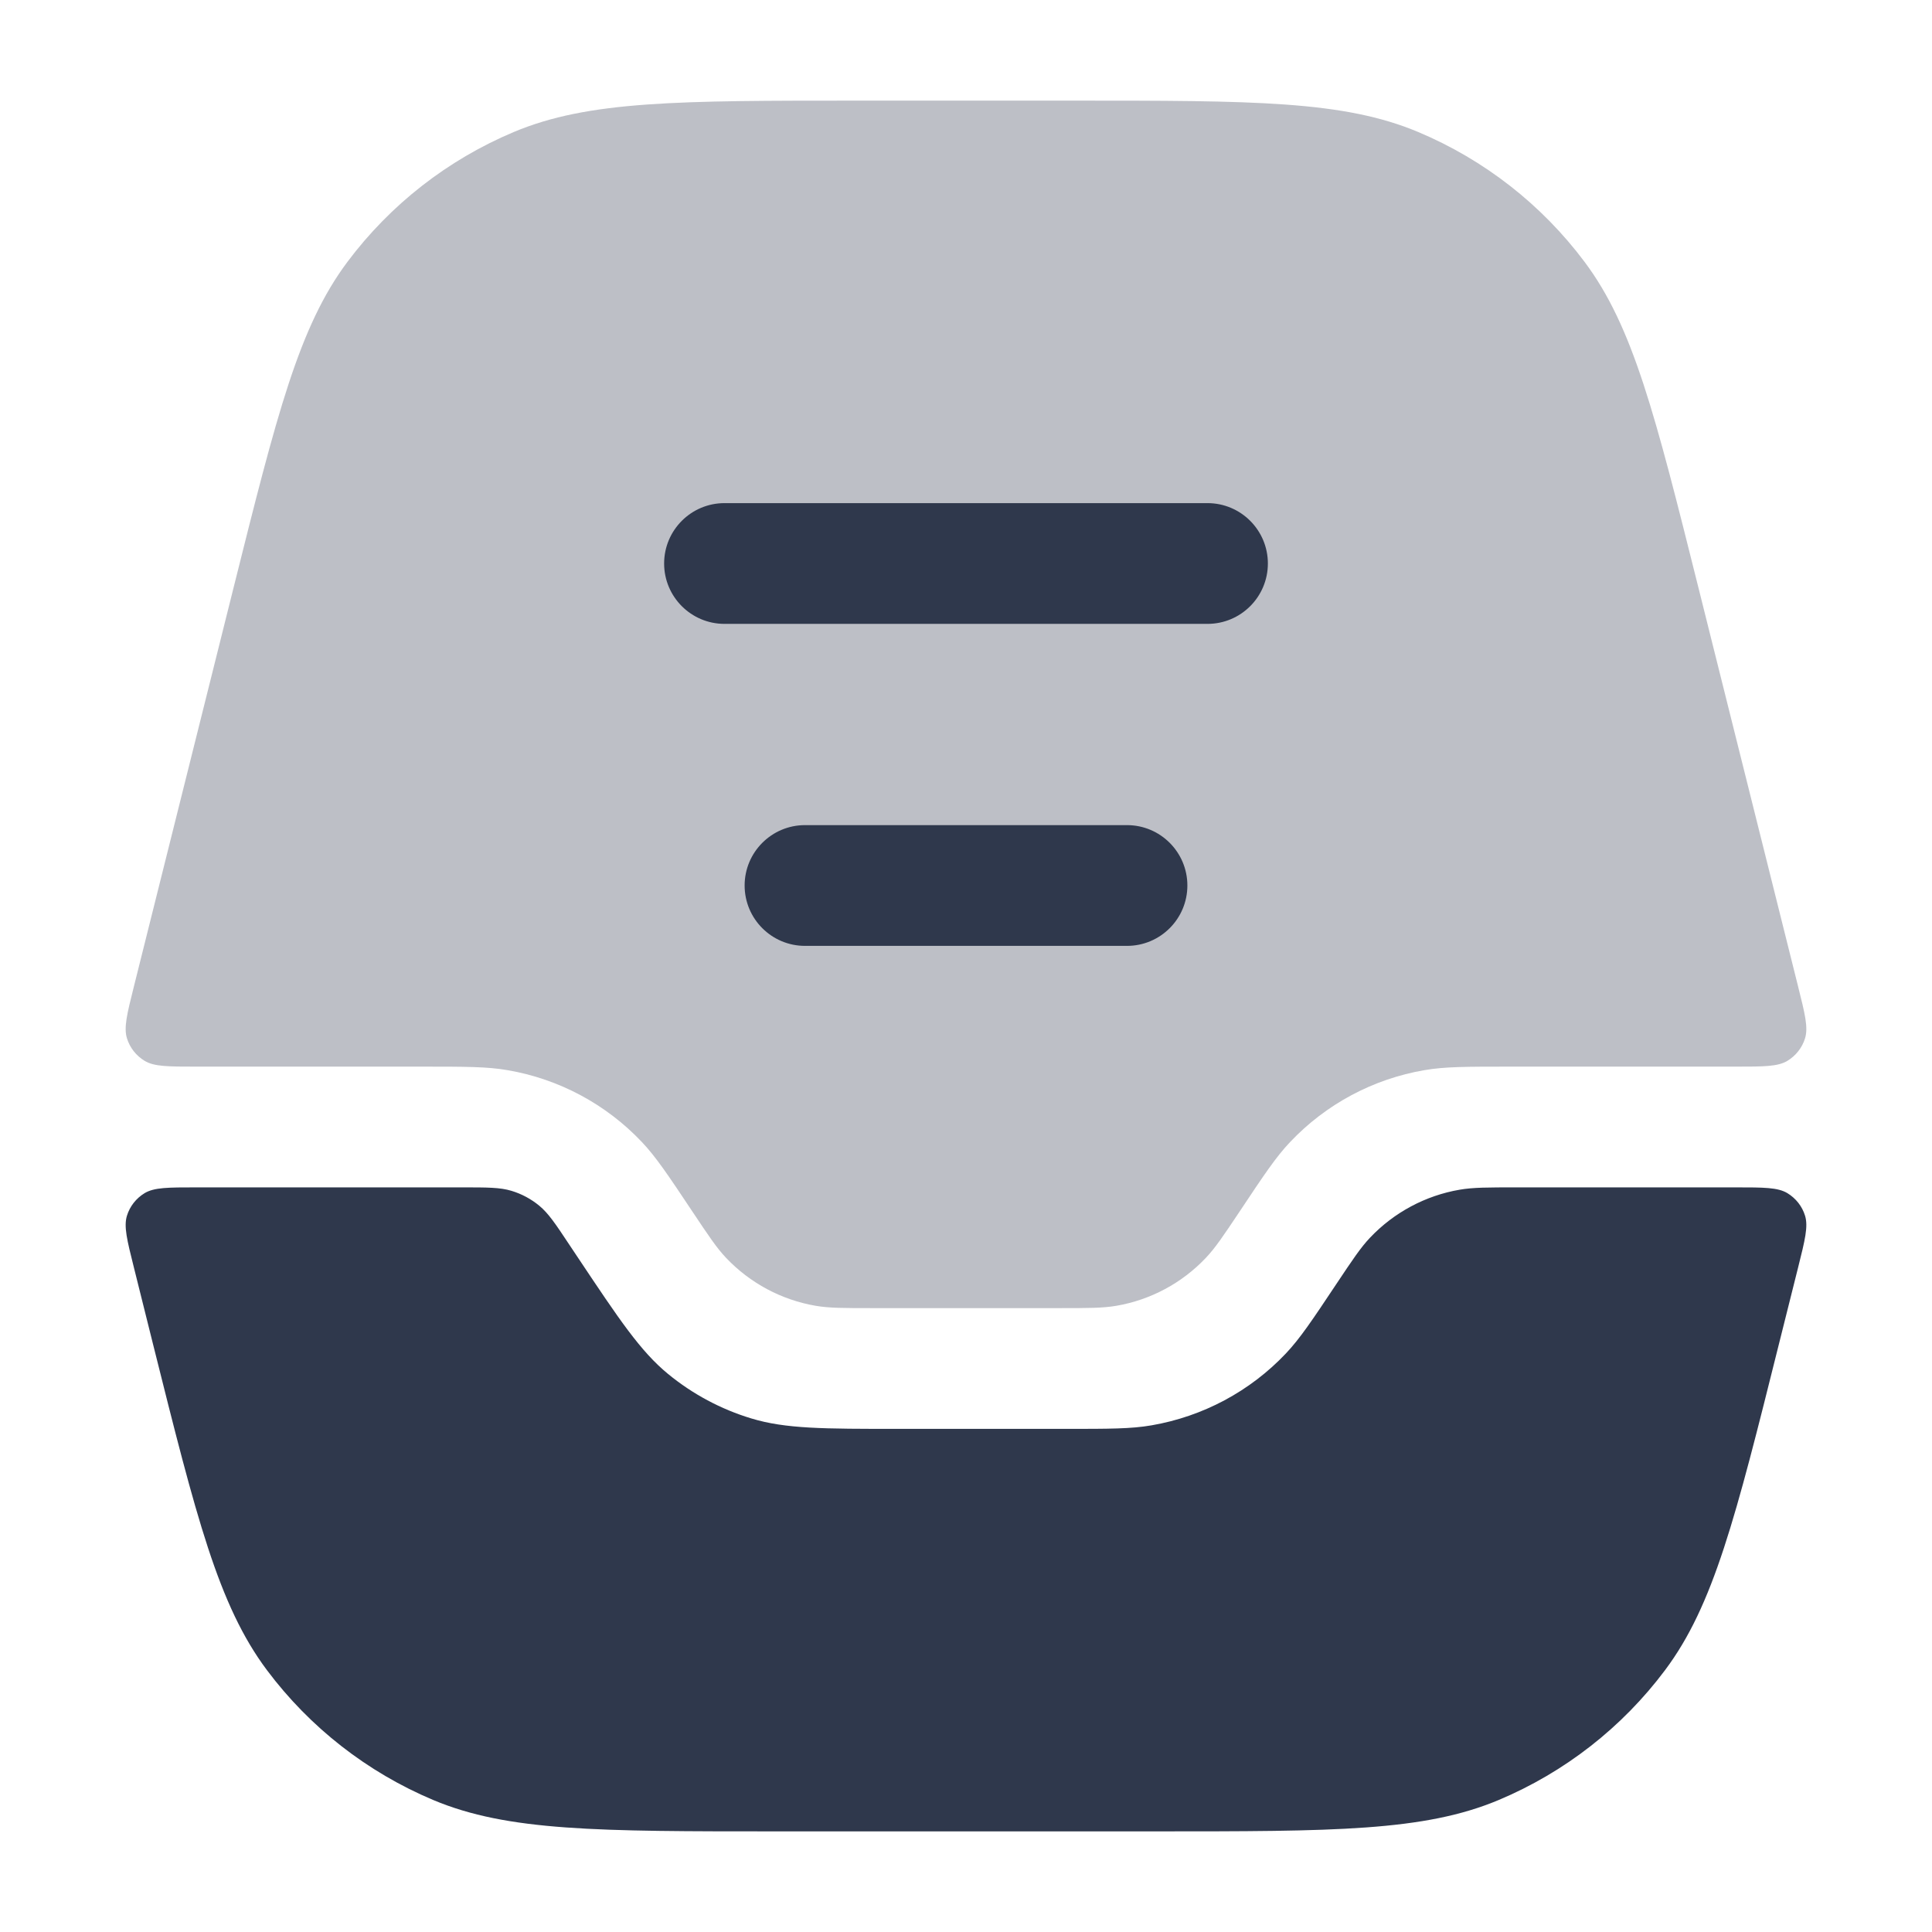<svg width="24" height="24" viewBox="0 0 24 24" fill="none" xmlns="http://www.w3.org/2000/svg">
<path opacity="0.32" d="M2.439 13.25C2.09 13.25 1.915 13.25 1.796 13.178C1.691 13.114 1.613 13.015 1.577 12.898C1.536 12.764 1.578 12.595 1.663 12.256L2.899 7.31C3.441 5.143 3.712 4.06 4.316 3.253C4.849 2.541 5.562 1.985 6.382 1.64C7.311 1.25 8.427 1.25 10.661 1.25H13.339C15.573 1.25 16.689 1.25 17.618 1.64C18.438 1.985 19.151 2.541 19.684 3.253C20.288 4.06 20.559 5.143 21.101 7.31L22.337 12.256C22.422 12.595 22.464 12.764 22.423 12.898C22.387 13.015 22.309 13.114 22.204 13.178C22.085 13.25 21.91 13.25 21.561 13.25H18.762C18.219 13.25 17.947 13.25 17.694 13.294C17.057 13.403 16.472 13.716 16.027 14.186C15.85 14.372 15.7 14.598 15.399 15.05V15.05C15.198 15.351 15.097 15.502 14.979 15.626C14.683 15.939 14.293 16.148 13.868 16.221C13.699 16.25 13.518 16.25 13.156 16.25H10.843C10.482 16.25 10.3 16.25 10.132 16.221C9.707 16.148 9.317 15.939 9.02 15.626C8.902 15.502 8.802 15.351 8.601 15.05V15.05C8.3 14.598 8.149 14.372 7.973 14.186C7.528 13.716 6.943 13.403 6.305 13.294C6.052 13.25 5.781 13.25 5.238 13.25H2.439Z" fill="#2F384C"/>
<path fill-rule="evenodd" clip-rule="evenodd" d="M9 6.25C8.586 6.25 8.25 6.586 8.25 7C8.25 7.414 8.586 7.75 9 7.75H15C15.414 7.75 15.75 7.414 15.75 7C15.75 6.586 15.414 6.25 15 6.25H9ZM10 10.25C9.586 10.25 9.25 10.586 9.25 11C9.25 11.414 9.586 11.75 10 11.75H14C14.414 11.75 14.75 11.414 14.75 11C14.75 10.586 14.414 10.25 14 10.25H10ZM1.796 14.822C1.915 14.75 2.09 14.75 2.439 14.75H5.742C6.055 14.75 6.212 14.75 6.354 14.793C6.48 14.831 6.597 14.894 6.698 14.977C6.813 15.072 6.9 15.202 7.073 15.463L7.073 15.463L7.173 15.613L7.173 15.613C7.694 16.394 7.955 16.785 8.299 17.068C8.604 17.318 8.955 17.506 9.332 17.62C9.759 17.75 10.228 17.75 11.167 17.75H13.238C13.781 17.75 14.052 17.75 14.305 17.706C14.943 17.596 15.528 17.284 15.973 16.814C16.149 16.628 16.3 16.402 16.601 15.95L16.601 15.95C16.802 15.649 16.902 15.498 17.02 15.374C17.317 15.061 17.707 14.852 18.132 14.779C18.3 14.75 18.482 14.75 18.843 14.75H21.561C21.91 14.75 22.085 14.75 22.204 14.822C22.309 14.886 22.387 14.985 22.423 15.102C22.464 15.236 22.422 15.405 22.337 15.744L22.1 16.69C21.559 18.857 21.288 19.94 20.684 20.747C20.151 21.459 19.438 22.015 18.618 22.36C17.689 22.75 16.573 22.75 14.339 22.75H9.661C7.427 22.75 6.31 22.75 5.381 22.36C4.562 22.015 3.849 21.459 3.316 20.747C2.712 19.94 2.441 18.857 1.899 16.69L1.663 15.744C1.578 15.405 1.536 15.236 1.577 15.102C1.613 14.985 1.691 14.886 1.796 14.822Z" fill="#2F384C"/>
</svg>
